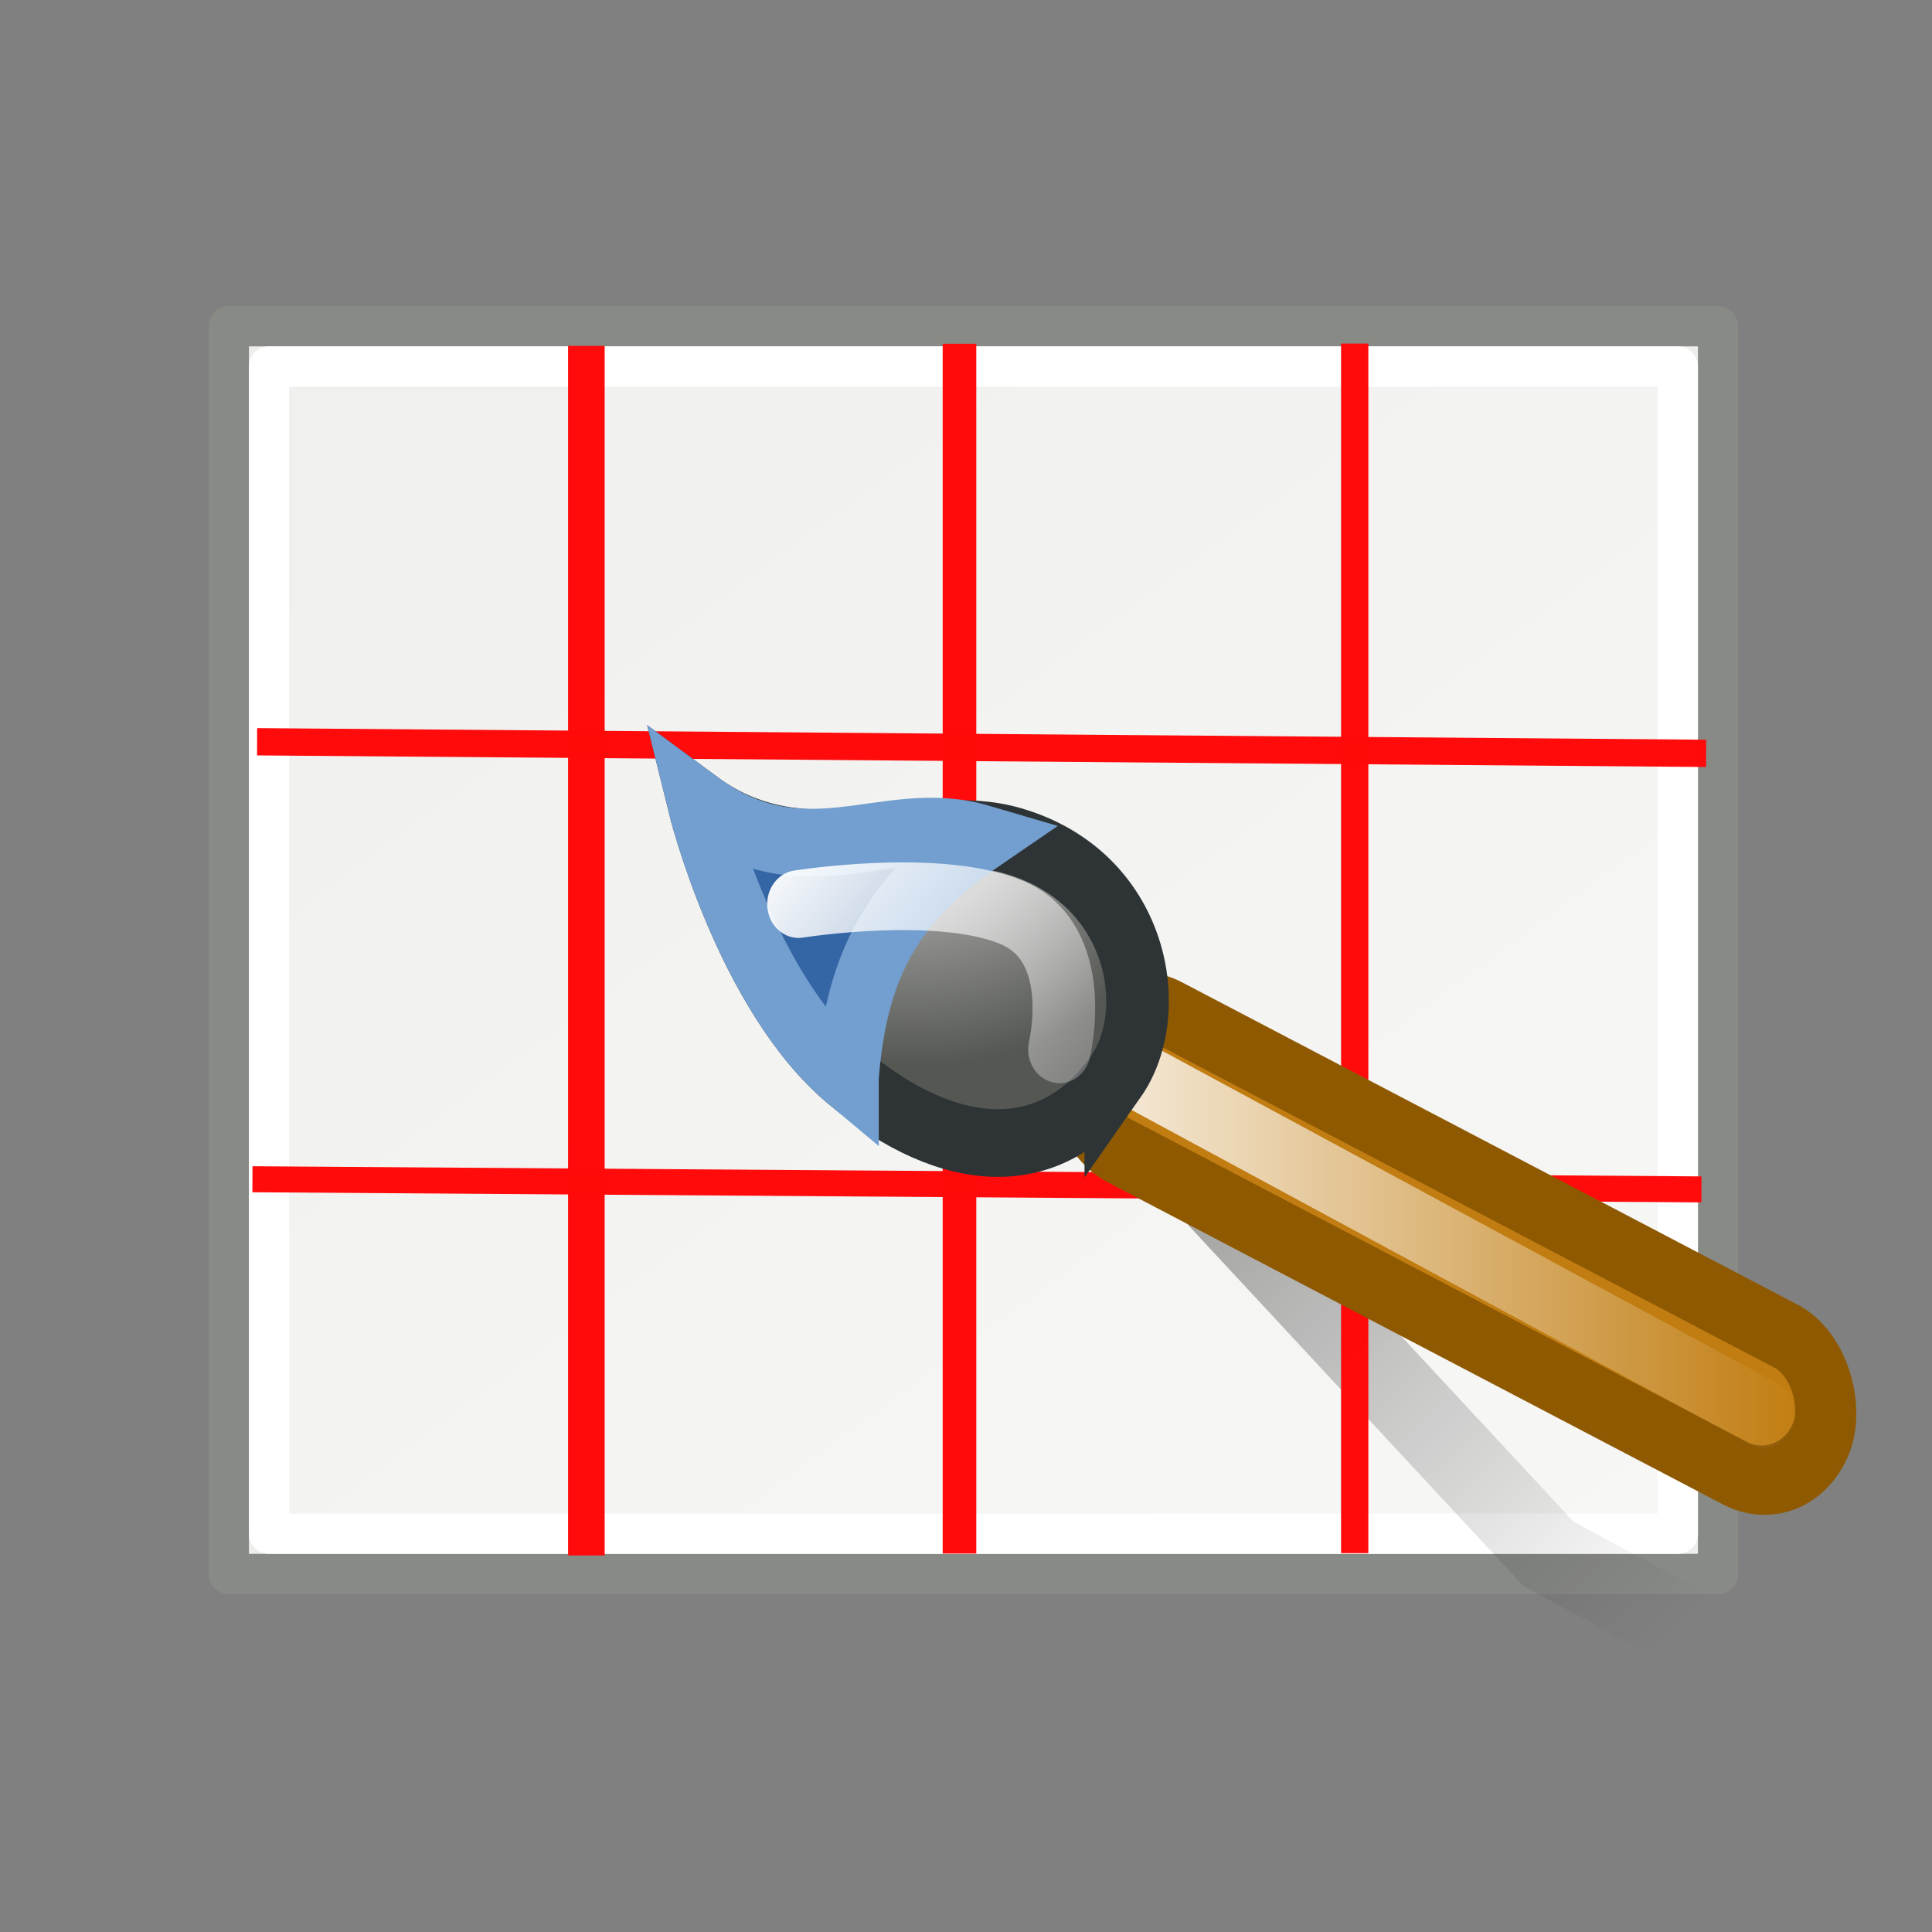 <?xml version="1.0" encoding="UTF-8" standalone="no"?>
<!-- Created with Inkscape (http://www.inkscape.org/) -->

<svg
   width="48"
   height="48"
   id="svg2"
   sodipodi:version="0.32"
   inkscape:version="1.2.2 (b0a8486541, 2022-12-01)"
   sodipodi:docname="agrilla-logo.svg"
   version="1.0"
   inkscape:output_extension="org.inkscape.output.svg.inkscape"
   xmlns:inkscape="http://www.inkscape.org/namespaces/inkscape"
   xmlns:sodipodi="http://sodipodi.sourceforge.net/DTD/sodipodi-0.dtd"
   xmlns:xlink="http://www.w3.org/1999/xlink"
   xmlns="http://www.w3.org/2000/svg"
   xmlns:svg="http://www.w3.org/2000/svg"
   xmlns:rdf="http://www.w3.org/1999/02/22-rdf-syntax-ns#"
   xmlns:cc="http://creativecommons.org/ns#"
   xmlns:dc="http://purl.org/dc/elements/1.1/">
  <rect width="100%" height="100%" fill="#808080" stroke="none"/>
  <defs
     id="defs4">
    <linearGradient
       inkscape:collect="always"
       id="linearGradient11958">
      <stop
         style="stop-color:#000000;stop-opacity:1;"
         offset="0"
         id="stop11960" />
      <stop
         style="stop-color:#000000;stop-opacity:0;"
         offset="1"
         id="stop11962" />
    </linearGradient>
    <linearGradient
       inkscape:collect="always"
       id="linearGradient11550">
      <stop
         style="stop-color:#ffffff;stop-opacity:1;"
         offset="0"
         id="stop11552" />
      <stop
         style="stop-color:#ffffff;stop-opacity:0;"
         offset="1"
         id="stop11554" />
    </linearGradient>
    <linearGradient
       id="linearGradient9212">
      <stop
         style="stop-color:#e9b96e;stop-opacity:0;"
         offset="0"
         id="stop9214" />
      <stop
         style="stop-color:#eaba6f;stop-opacity:1;"
         offset="1"
         id="stop9216" />
    </linearGradient>
    <linearGradient
       inkscape:collect="always"
       id="linearGradient8804">
      <stop
         style="stop-color:#ffffff;stop-opacity:1;"
         offset="0"
         id="stop8806" />
      <stop
         style="stop-color:#ffffff;stop-opacity:0;"
         offset="1"
         id="stop8808" />
    </linearGradient>
    <linearGradient
       inkscape:collect="always"
       id="linearGradient8413">
      <stop
         style="stop-color:#ffffff;stop-opacity:1;"
         offset="0"
         id="stop8415" />
      <stop
         style="stop-color:#ffffff;stop-opacity:0;"
         offset="1"
         id="stop8417" />
    </linearGradient>
    <linearGradient
       inkscape:collect="always"
       id="linearGradient7641">
      <stop
         style="stop-color:#ffffff;stop-opacity:1"
         offset="0"
         id="stop7643" />
      <stop
         style="stop-color:#555753;stop-opacity:1"
         offset="1"
         id="stop7645" />
    </linearGradient>
    <linearGradient
       id="linearGradient2758">
      <stop
         style="stop-color:#ffffff;stop-opacity:0.588;"
         offset="0"
         id="stop2760" />
      <stop
         style="stop-color:#ffffff;stop-opacity:0;"
         offset="1"
         id="stop2762" />
    </linearGradient>
    <linearGradient
       inkscape:collect="always"
       xlink:href="#linearGradient2758"
       id="linearGradient2764"
       x1="35"
       y1="47"
       x2="0"
       y2="-6"
       gradientUnits="userSpaceOnUse"
       gradientTransform="matrix(0.897,0,0,1,2.462,0)" />
    <linearGradient
       inkscape:collect="always"
       xlink:href="#linearGradient8804"
       id="linearGradient8821"
       gradientUnits="userSpaceOnUse"
       x1="25.5"
       y1="18.5"
       x2="36.5"
       y2="18.5" />
    <radialGradient
       inkscape:collect="always"
       xlink:href="#linearGradient7641"
       id="radialGradient8823"
       gradientUnits="userSpaceOnUse"
       gradientTransform="matrix(1,0,0,0.75,0,3.75)"
       cx="23"
       cy="12.811"
       fx="22.306"
       fy="9.107"
       r="4" />
    <linearGradient
       inkscape:collect="always"
       xlink:href="#linearGradient8413"
       id="linearGradient8825"
       gradientUnits="userSpaceOnUse"
       x1="21.85"
       y1="11.703"
       x2="27.907"
       y2="17.132" />
    <linearGradient
       inkscape:collect="always"
       xlink:href="#linearGradient8413"
       id="linearGradient10776"
       gradientUnits="userSpaceOnUse"
       x1="21.85"
       y1="11.703"
       x2="27.907"
       y2="17.132"
       gradientTransform="translate(8,9)" />
    <radialGradient
       inkscape:collect="always"
       xlink:href="#linearGradient7641"
       id="radialGradient10780"
       gradientUnits="userSpaceOnUse"
       gradientTransform="matrix(1,0,0,0.75,8,12.75)"
       cx="23"
       cy="12.811"
       fx="22.306"
       fy="9.107"
       r="4" />
    <linearGradient
       inkscape:collect="always"
       xlink:href="#linearGradient8804"
       id="linearGradient10783"
       gradientUnits="userSpaceOnUse"
       x1="25.5"
       y1="18.5"
       x2="36.5"
       y2="18.5"
       gradientTransform="translate(8,9)" />
    <linearGradient
       inkscape:collect="always"
       xlink:href="#linearGradient11550"
       id="linearGradient11556"
       x1="33.5"
       y1="27.5"
       x2="44.5"
       y2="27.5"
       gradientUnits="userSpaceOnUse"
       gradientTransform="matrix(1.2,0,0,1.2,-8.3,-5.5)" />
    <linearGradient
       inkscape:collect="always"
       xlink:href="#linearGradient11958"
       id="linearGradient11964"
       x1="19"
       y1="15"
       x2="39"
       y2="37"
       gradientUnits="userSpaceOnUse"
       gradientTransform="matrix(0.929,0,0,1,3,2.9358974e-6)" />
  </defs>
  <sodipodi:namedview
     id="base"
     pagecolor="#ffffff"
     bordercolor="#666666"
     borderopacity="1.0"
     inkscape:pageopacity="0.0"
     inkscape:pageshadow="2"
     inkscape:zoom="11.313709"
     inkscape:cx="22.627416"
     inkscape:cy="25.411649"
     inkscape:document-units="px"
     inkscape:current-layer="layer1"
     inkscape:window-width="1280"
     inkscape:window-height="934"
     inkscape:window-x="0"
     inkscape:window-y="42"
     inkscape:showpageshadow="false"
     width="48px"
     height="48px"
     borderlayer="true"
     gridtolerance="10000"
     inkscape:pagecheckerboard="0"
     inkscape:deskcolor="#d1d1d1"
     showgrid="false"
     inkscape:window-maximized="0">
    <inkscape:grid
       type="xygrid"
       id="grid2173" />
  </sodipodi:namedview>
  <g
     inkscape:label="Ebene 1"
     inkscape:groupmode="layer"
     id="layer1"
     transform="translate(0.185,5.605)">
    <path
       style="fill:#eeeeec;fill-opacity:1;stroke:#888a85;stroke-width:1;stroke-linecap:round;stroke-linejoin:round;stroke-miterlimit:4;stroke-dashoffset:1.96;stroke-opacity:1"
       d="M 5.5,2.5 H 42.5 V 33.5 H 5.5 Z"
       id="rect2174" />
    <path
       style="fill:url(#linearGradient2764);fill-opacity:1;stroke:#ffffff;stroke-width:1;stroke-linecap:round;stroke-linejoin:round;stroke-miterlimit:4;stroke-dashoffset:1.96;stroke-opacity:1"
       d="M 6.5,3.5 H 41.5 V 32.5 H 6.5 Z"
       id="path2177" />
    <path
       style="opacity:0.6;fill:none;fill-opacity:1;stroke:url(#linearGradient11964);stroke-width:2;stroke-linecap:round;stroke-linejoin:miter;stroke-miterlimit:4;stroke-dasharray:none;stroke-dashoffset:1.96;stroke-opacity:1"
       d="m 29,23 9.286,10 3.714,2"
       id="path11575" />
    <path
       style="display:none;opacity:1;fill:#729fcf;fill-opacity:1;stroke:none;stroke-width:1;stroke-linecap:round;stroke-linejoin:miter;stroke-miterlimit:4;stroke-dasharray:none;stroke-dashoffset:1.96;stroke-opacity:1"
       d="M 11.41,5.705 C 9.5,12.104 10.089,18.885 10.767,25.429 c 0.091,1.805 0.249,3.651 0.967,5.328 0.015,1.765 -2.939,1.581 -2.945,-0.115 C 8.38,28.612 9.172,26.598 9.1,24.559 9.322,18.511 9.597,12.322 11.754,6.604 c 0.374,-1.047 0.898,-3.43 2.437,-2.313 0.892,1.092 0.78,2.659 0.654,3.988 -0.469,3.986 -2.232,7.885 -1.504,11.958 0.36,2.843 0.394,5.72 0.591,8.57 0.23,1.826 -2.311,1.268 -2.034,-0.236 0.403,-1.181 0.738,-2.369 0.981,-3.599 1.354,-5.653 3.038,-11.22 4.334,-16.888 -0.342,-1.202 1.172,-2.896 1.988,-1.354 0.885,1.484 0.066,3.216 -0.422,4.688 -0.95,2.635 -2.053,5.404 -1.592,8.264 0.202,3.253 0.079,6.519 0.31,9.771 -0.127,1.811 -3.189,0.675 -2.193,-0.787 0.428,-1.792 1.124,-3.512 1.423,-5.336 1.434,-5.702 3.346,-11.327 6.217,-16.464 1.557,1 1.594,3.276 0.765,4.77 -1.233,3.393 -3.595,6.485 -3.63,10.233 0.102,1.426 0.438,2.982 -0.304,4.299 -1.912,0.108 -1.077,-2.508 -0.136,-3.252 0.897,-2.139 1.408,-4.442 2.493,-6.507 0.558,-0.946 1.272,-2.84 2.654,-1.952 1.373,0.862 0.556,2.362 0.121,3.496 -0.383,1.188 -0.462,2.512 -1.099,3.594 -1.498,1.087 -1.853,-2.235 -0.082,-1.853 1.143,-0.284 2.732,0.03 3.194,1.257 0.576,1.387 -2.062,2.098 -2.303,0.76 0.55,-1.173 1.067,0.713 0.247,1.039 -0.772,0.511 -1.994,0.544 -2.718,-0.14 -0.767,-0.647 -0.864,-1.853 -0.261,-2.646 0.663,-1.297 0.388,-2.874 1.07,-4.153 0.753,-1.113 2.446,0.174 1.224,1.083 -2.11,2.886 -1.682,6.889 -3.923,9.704 -0.894,1.668 -3.24,-0.05 -2.556,-1.562 0.408,-1.292 0.49,-2.696 0.798,-4.026 0.677,-3.632 1.647,-7.232 3.248,-10.567 0.101,-1.233 1.963,-2.657 2.274,-0.768 0.269,1.372 -1.219,2.006 -1.609,3.178 -1.354,2.18 -2.789,4.457 -3.07,7.075 -0.786,2.259 -1.459,4.605 -1.39,7.023 -0.095,1.375 -0.255,2.777 -0.823,4.045 -1.151,0.913 -2.667,-0.638 -2.387,-1.886 0.365,-2.162 0.254,-4.364 0.394,-6.548 0.197,-5.184 1.04,-10.324 2.179,-15.376 -0.545,-1.789 2.456,-1.788 2.315,-0.081 0.463,1.655 -0.478,3.243 -0.938,4.784 -0.913,2.341 -2.109,4.625 -2.404,7.158 -1.555,3.488 -1.211,7.431 -2.19,11.063 -0.649,1.496 -2.9,0.387 -2.677,-1.034 -0.063,-3.743 -0.179,-7.49 0.094,-11.228 0.254,-4.179 0.742,-8.339 1.262,-12.492 -0.22,-1.588 1.926,-0.855 2.075,0.232 0.056,1.009 -0.421,2 -0.928,2.861 -1.525,2.343 -2.716,5.103 -2.412,7.968 -0.201,2.174 -0.833,4.356 -0.4,6.544 0.226,2.609 0.68,5.25 0.237,7.862 C 10.222,32.081 8.815,30.197 8.754,29.022 7.772,24.97 7.952,20.767 8.178,16.639 8.285,13.373 8.296,10.09 8.599,6.841 8.828,5.417 10.296,4.902 11.41,5.705 Z"
       id="path10768" />
    <path
       style="fill:none;fill-opacity:1;stroke:url(#linearGradient10783);stroke-width:1;stroke-linecap:round;stroke-linejoin:miter;stroke-miterlimit:4;stroke-dasharray:none;stroke-dashoffset:1.96;stroke-opacity:1"
       id="path8421"
       sodipodi:nodetypes="cc"
       d="" />
    <rect
       style="opacity:0.99;fill:#ff0a0a;fill-opacity:1;stroke-width:0.071;stroke-linecap:round"
       id="rect405"
       width="0.835"
       height="30.056"
       x="23.236"
       y="2.936" />
    <rect
       style="opacity:0.99;fill:#ff0a0a;fill-opacity:1;stroke-width:0.075;stroke-linecap:round"
       id="rect405-3"
       width="0.909"
       height="30.052"
       x="13.929"
       y="2.988" />
    <rect
       style="opacity:0.99;fill:#ff0a0a;fill-opacity:1;stroke-width:0.064;stroke-linecap:round"
       id="rect405-3-6"
       width="0.678"
       height="30.052"
       x="33.133"
       y="2.931" />
    <rect
       style="opacity:0.99;fill:#ff0a0a;fill-opacity:1;stroke-width:0.071;stroke-linecap:round"
       id="rect405-3-6-7"
       width="0.678"
       height="36"
       x="-13.113"
       y="6.241"
       transform="matrix(0.003,-1,1,0.008,0,0)" />
    <rect
       style="opacity:0.99;fill:#ff0a0a;fill-opacity:1;stroke-width:0.069;stroke-linecap:round"
       id="rect405-3-6-7-5"
       width="0.646"
       height="36"
       x="-23.973"
       y="6.158"
       transform="matrix(0.003,-1,1,0.007,0,0)" />
    <g
       id="g11558"
       transform="matrix(1.556,0,0,1.682,-25.605,-21.779)">
      <rect
         transform="matrix(0.9,0.436,-0.376,0.927,0,0)"
         ry="1.09"
         y="6.873"
         x="40.699"
         height="2.18"
         width="13.099"
         id="rect7258"
         style="fill:#c17d11;fill-opacity:1;stroke:#8f5902;stroke-width:1.001;stroke-linecap:round;stroke-linejoin:miter;stroke-miterlimit:4;stroke-dasharray:none;stroke-dashoffset:1.96;stroke-opacity:1" />
      <path
         id="path10786"
         d="m 32.5,24.5 12,6"
         style="opacity:1;fill:none;fill-opacity:1;stroke:url(#linearGradient11556);stroke-width:1;stroke-linecap:round;stroke-linejoin:miter;stroke-miterlimit:4;stroke-dasharray:none;stroke-dashoffset:1.96;stroke-opacity:1" />
      <path
         sodipodi:nodetypes="cssss"
         id="path6864"
         d="m 34.153,25.518 c -1.01,1.333 -2.634,1.282 -4.285,0.007 C 28.239,24.268 27.5,21.5 27.5,21.5 c 1.713,1.171 3.491,0.123 5.019,0.539 2.014,0.548 2.357,2.525 1.634,3.48 z"
         style="color:#000000;display:inline;overflow:visible;visibility:visible;fill:url(#radialGradient10780);fill-opacity:1;fill-rule:evenodd;stroke:#2e3436;stroke-width:1px;stroke-linecap:butt;stroke-linejoin:miter;stroke-miterlimit:4;stroke-dashoffset:0;stroke-opacity:1;marker:none;marker-start:none;marker-mid:none;marker-end:none;enable-background:accumulate" />
      <path
         style="color:#000000;display:inline;overflow:visible;visibility:visible;fill:#3465a4;fill-opacity:1;fill-rule:evenodd;stroke:#729fcf;stroke-width:1px;stroke-linecap:butt;stroke-linejoin:miter;stroke-miterlimit:4;stroke-dashoffset:0;stroke-opacity:1;marker:none;marker-start:none;marker-mid:none;marker-end:none;enable-background:accumulate"
         d="M 29.868,25.526 C 28.239,24.268 27.5,21.5 27.5,21.5 c 1.713,1.171 2.972,0.084 4.5,0.5 -1.519,0.961 -2,2 -2.132,3.526 z"
         id="path8812"
         sodipodi:nodetypes="cscc" />
      <path
         sodipodi:nodetypes="csc"
         id="path8030"
         d="m 29.087,22.97 c 0,0 2.241,-0.331 3.409,0.126 1.168,0.458 0.758,2.02 0.758,2.02"
         style="fill:none;fill-opacity:1;stroke:url(#linearGradient10776);stroke-width:1;stroke-linecap:round;stroke-linejoin:miter;stroke-miterlimit:4;stroke-dasharray:none;stroke-dashoffset:1.96;stroke-opacity:1" />
    </g>
  </g>
</svg>
